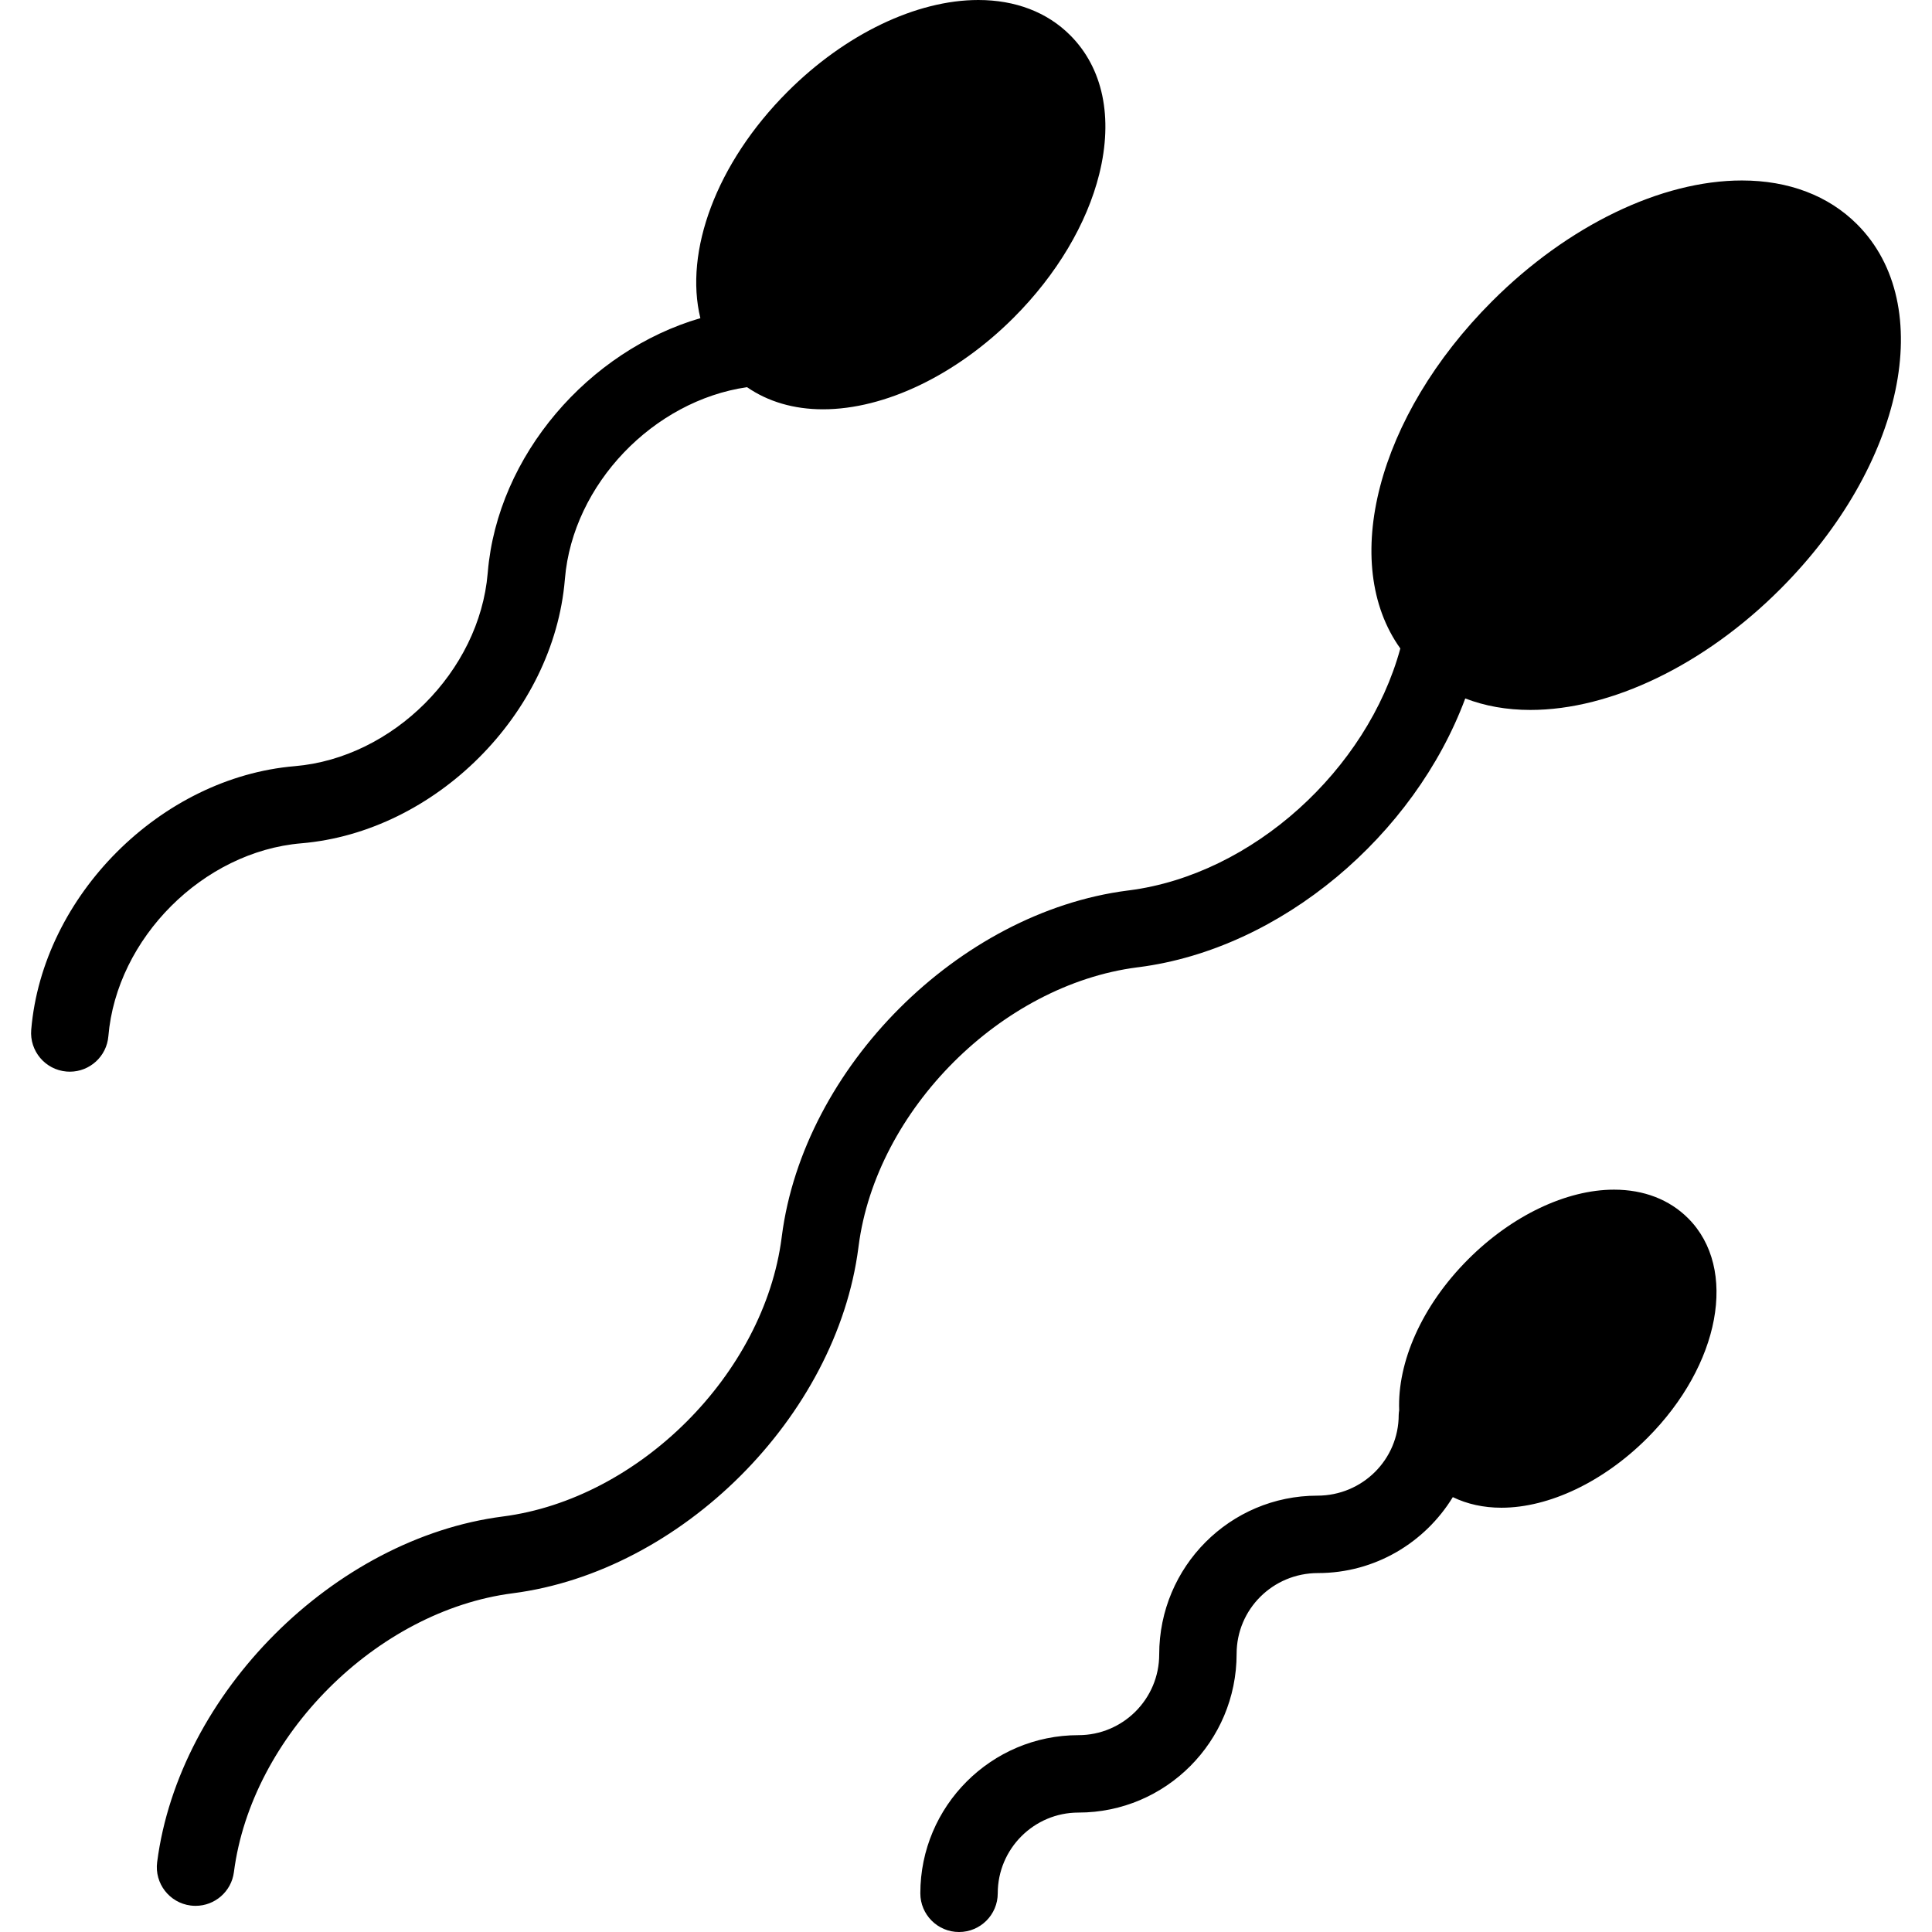 <?xml version="1.0" encoding="iso-8859-1"?>
<!-- Generator: Adobe Illustrator 17.1.0, SVG Export Plug-In . SVG Version: 6.00 Build 0)  -->
<!DOCTYPE svg PUBLIC "-//W3C//DTD SVG 1.1//EN" "http://www.w3.org/Graphics/SVG/1.1/DTD/svg11.dtd">
<svg version="1.1" id="Capa_1" xmlns="http://www.w3.org/2000/svg" xmlns:xlink="http://www.w3.org/1999/xlink" x="0px" y="0px"
	 viewBox="0 0 199.661 199.661" style="enable-background:new 0 0 199.661 199.661;" xml:space="preserve">
<path d="M183.969,60.893c-7.811,7.812-17.461,12.476-25.814,12.476c-2.445,0-4.706-0.406-6.729-1.188
	c-5.256,14.125-18.986,25.869-33.733,27.77l-0.172,0.021c-14.052,1.812-26.977,14.737-28.791,28.811l-0.02,0.154
	c-2.248,17.444-18.273,33.47-35.723,35.719c-14.073,1.814-26.999,14.74-28.813,28.813c-0.26,2.018-1.98,3.488-3.962,3.488
	c-0.17,0-0.343-0.011-0.517-0.033c-2.19-0.282-3.738-2.287-3.455-4.479c2.249-17.448,18.274-33.475,35.724-35.724
	c14.074-1.814,26.999-14.739,28.813-28.812l0.02-0.155c2.249-17.444,18.274-33.471,35.723-35.72l0.172-0.021
	c12.77-1.646,24.609-12.473,28.024-24.997c-6.28-8.77-2.44-23.962,9.488-35.889c7.812-7.812,17.462-12.476,25.814-12.476
	c4.824,0,8.939,1.565,11.9,4.527C200.263,31.524,196.772,48.09,183.969,60.893z M166.801,122.944
	c-4.932,0-10.563,2.687-15.064,7.188c-4.841,4.841-7.329,10.671-7.14,15.604c-0.02,0.162-0.049,0.321-0.049,0.488
	c0,4.601-3.742,8.343-8.408,8.343c-9.012,0-16.343,7.332-16.343,16.408c0,4.601-3.742,8.343-8.343,8.343
	c-9.012,0-16.343,7.332-16.343,16.344c0,2.209,1.791,4,4,4s4-1.791,4-4c0-4.601,3.742-8.344,8.343-8.344
	c9.012,0,16.343-7.331,16.343-16.407c0-4.601,3.742-8.344,8.408-8.344c5.898,0,11.061-3.151,13.935-7.848
	c1.479,0.717,3.172,1.095,5.023,1.095c4.932,0,10.563-2.688,15.064-7.189c7.558-7.557,9.416-17.538,4.232-22.722
	C172.524,123.967,169.877,122.944,166.801,122.944z M31.136,87.151c13.851-1.168,26.069-13.387,27.236-27.233l0.011-0.119
	c0.823-9.761,9.146-18.391,18.82-19.786c2.163,1.494,4.831,2.286,7.849,2.286c6.408,0,13.775-3.54,19.705-9.471
	c4.43-4.43,7.571-9.7,8.847-14.842c1.453-5.86,0.383-10.957-3.011-14.351C108.216,1.257,104.933,0,101.103,0
	c-6.408,0-13.774,3.54-19.704,9.471c-7.425,7.425-10.692,16.561-9.02,23.409c-11.556,3.368-20.952,14.187-21.968,26.242
	l-0.011,0.119c-0.854,10.14-9.798,19.083-19.937,19.938C16.614,80.347,4.395,92.565,3.227,106.416
	c-0.186,2.201,1.449,4.137,3.65,4.322c0.114,0.009,0.228,0.014,0.341,0.014c2.057,0,3.805-1.577,3.981-3.664
	C12.054,96.949,20.998,88.006,31.136,87.151z"/>
<g>
</g>
<g>
</g>
<g>
</g>
<g>
</g>
<g>
</g>
<g>
</g>
<g>
</g>
<g>
</g>
<g>
</g>
<g>
</g>
<g>
</g>
<g>
</g>
<g>
</g>
<g>
</g>
<g>
</g>
</svg>
